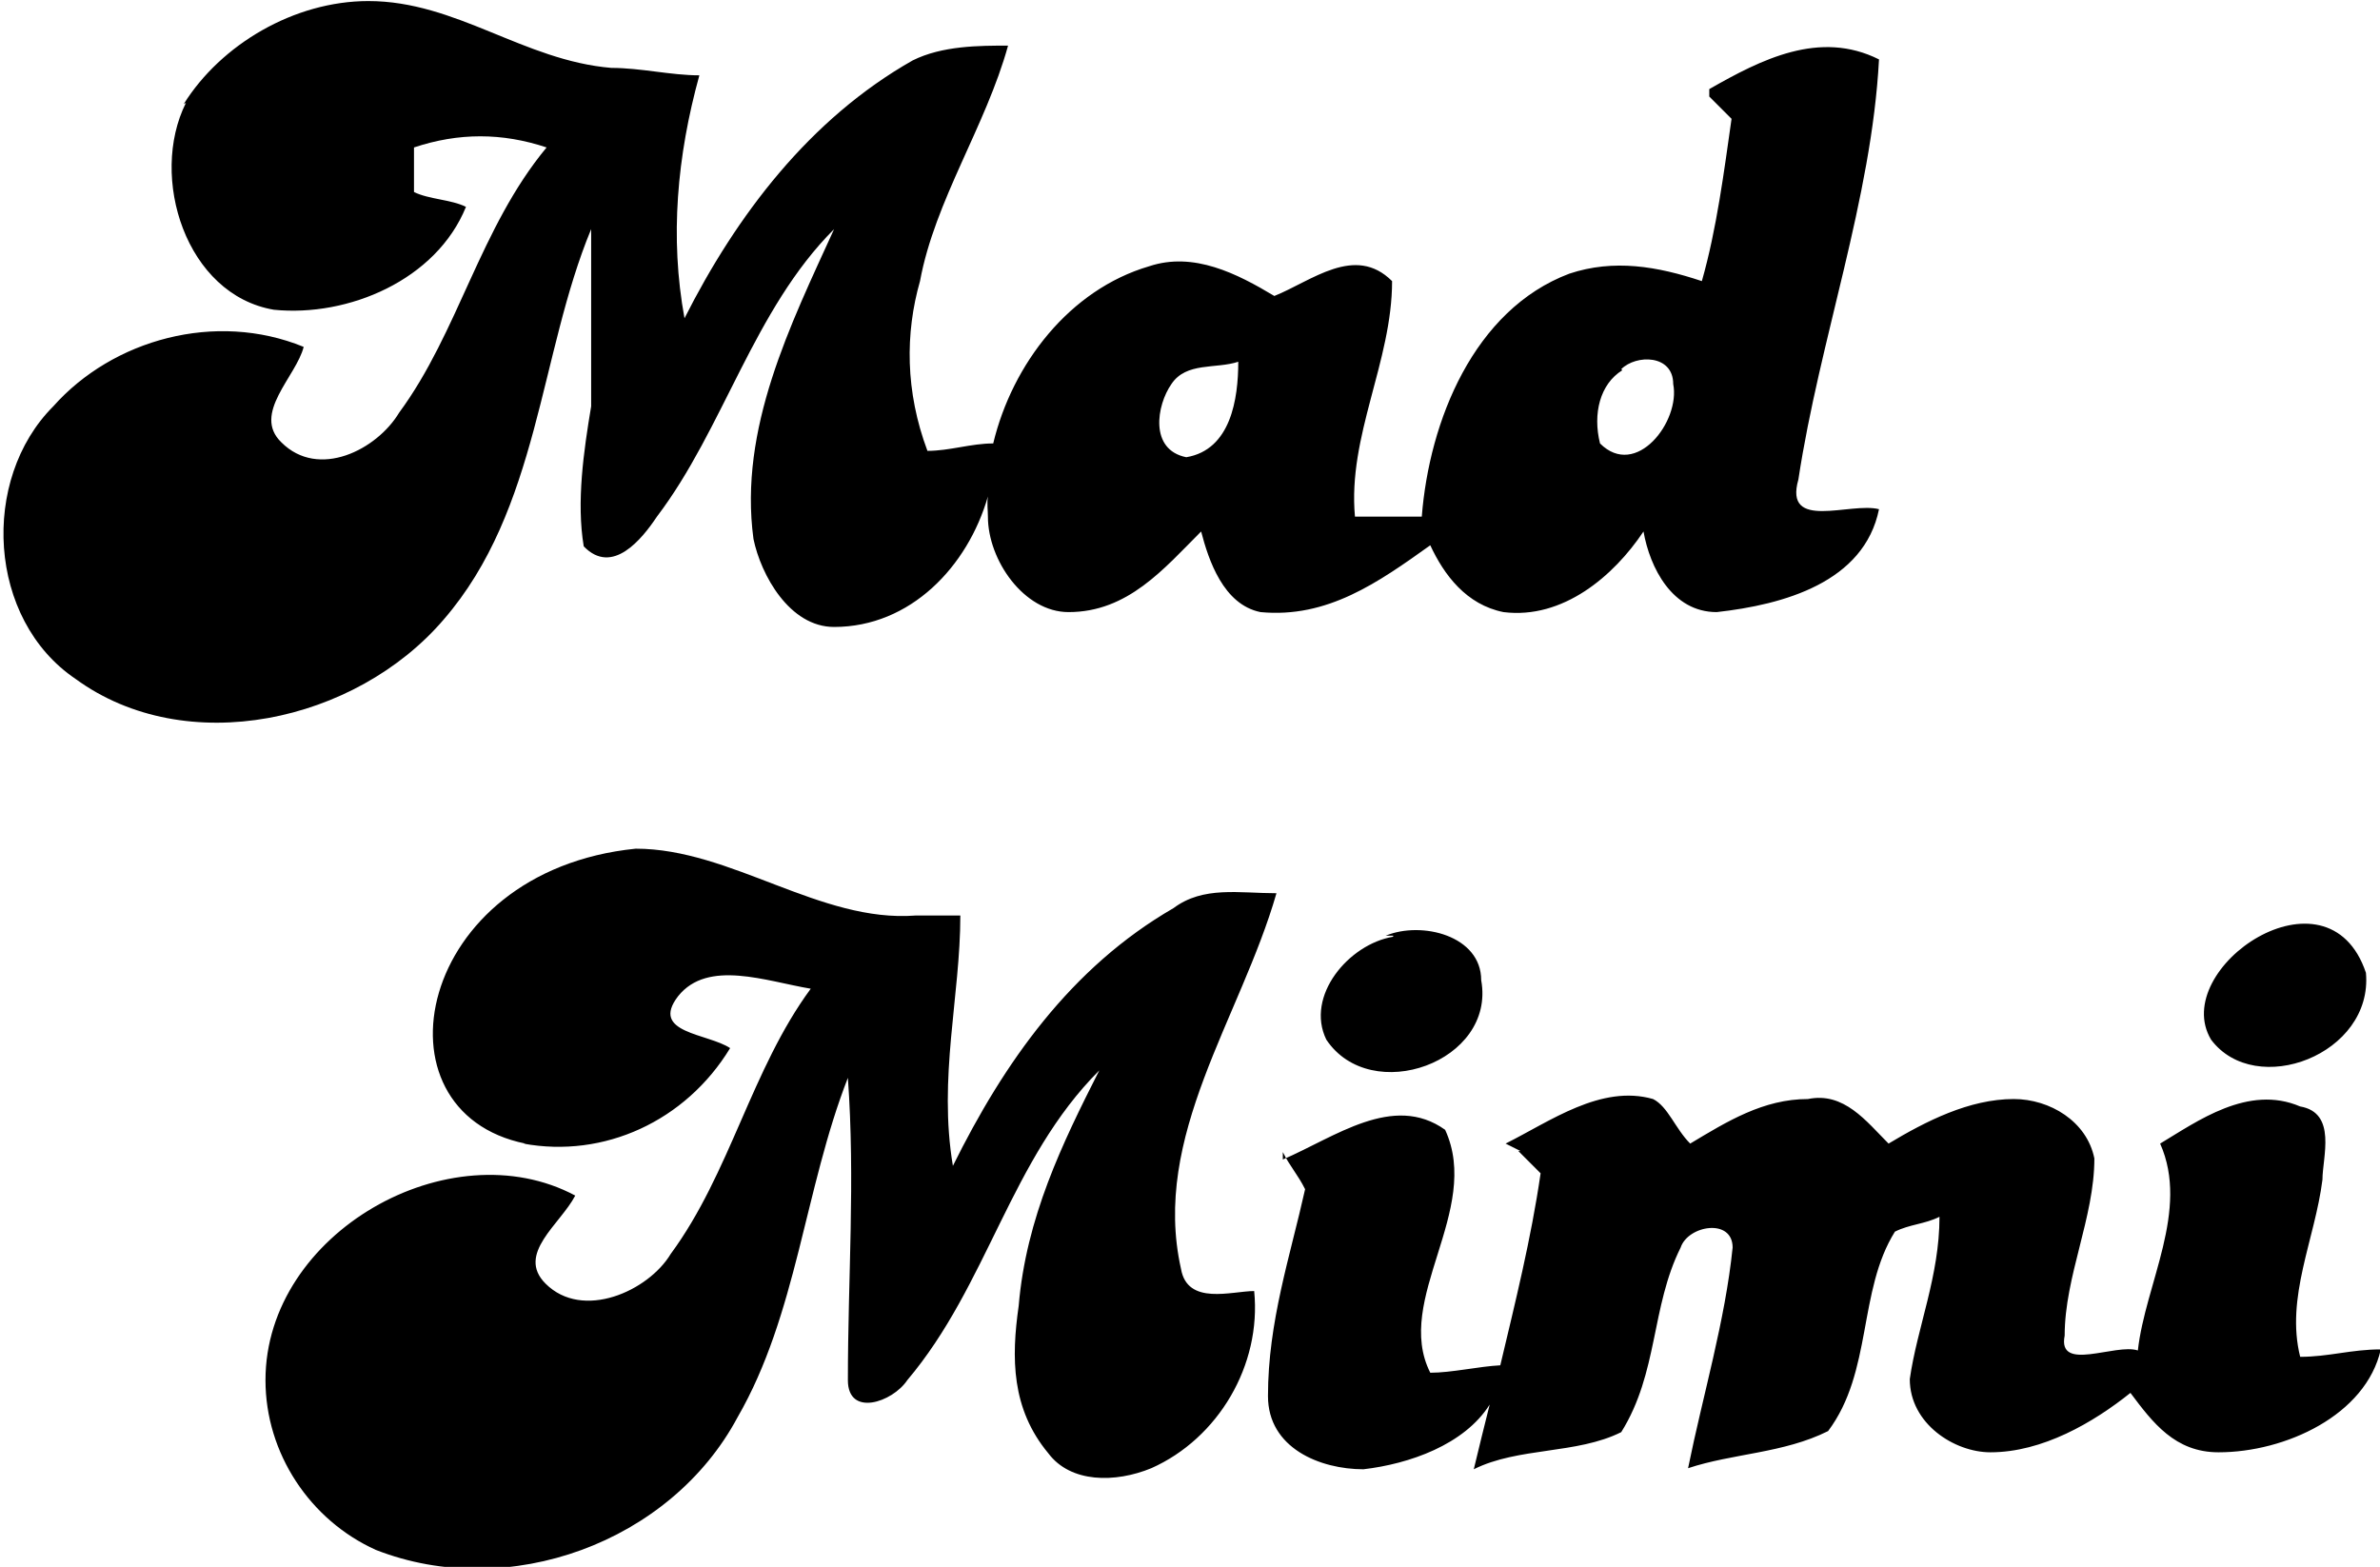 <?xml version="1.0" encoding="UTF-8"?>
<!DOCTYPE svg PUBLIC "-//W3C//DTD SVG 1.1//EN" "http://www.w3.org/Graphics/SVG/1.1/DTD/svg11.dtd">
<!-- Creator: CorelDRAW 2017 -->
<svg xmlns="http://www.w3.org/2000/svg" xml:space="preserve" width="25.508mm" height="16.793mm" version="1.1" style="shape-rendering:geometricPrecision; text-rendering:geometricPrecision; image-rendering:optimizeQuality; fill-rule:evenodd; clip-rule:evenodd"
viewBox="0 0 2243 1477"
 xmlns:xlink="http://www.w3.org/1999/xlink">
 <defs>
  <style type="text/css">
   <![CDATA[
    .fil0 {fill:black}
   ]]>
  </style>
 </defs>
 <g id="Camada_x0020_1">
  <path class="fil0" d="M2084 980c42,56 153,14 146,-63 -36,-107 -186,-4 -146,63zm-980 -618c14,-21 42,-14 63,-21 0,35 -7,83 -49,90 -35,-7 -28,-49 -14,-69l0 0zm-931 -264c35,-56 104,-97 174,-97 83,0 146,56 229,63 28,0 56,7 83,7 -21,76 -28,153 -14,229 49,-97 118,-188 215,-243 28,-14 63,-14 90,-14 -21,76 -69,146 -83,222 -14,49 -14,104 7,160 21,0 41,-7 62,-7 18,-75 72,-145 147,-167 42,-14 83,7 118,28 35,-14 76,-49 111,-14 0,76 -42,146 -35,222 21,0 42,0 63,0 7,-90 49,-195 139,-229 42,-14 83,-7 125,7 14,-49 21,-104 28,-153 -7,-7 -14,-14 -21,-21l0 -7 0 0c49,-28 104,-56 160,-28 -7,132 -56,264 -76,396 -14,49 49,21 76,28 -14,69 -90,90 -153,97 -42,0 -63,-42 -69,-76 -28,42 -76,83 -132,76 -35,-7 -56,-35 -69,-63 -49,35 -97,69 -160,63 -35,-7 -49,-49 -56,-76 -35,35 -69,76 -125,76 -42,0 -76,-49 -76,-90 0,-6 -1,-12 0,-19 -19,66 -73,123 -145,123 -42,0 -69,-49 -76,-83 -14,-104 35,-202 76,-292 -76,76 -104,188 -167,271 -14,21 -42,56 -69,28 -7,-42 0,-90 7,-132 0,-56 0,-111 0,-167 -49,118 -49,264 -139,368 -83,97 -243,132 -347,56 -83,-56 -90,-188 -21,-257 56,-63 153,-90 236,-56 -7,28 -49,63 -21,90 35,35 90,7 111,-28 56,-76 76,-174 139,-250 -42,-14 -83,-14 -125,0 0,14 0,28 0,42 14,7 35,7 49,14 -28,69 -111,104 -181,97 -83,-14 -118,-125 -83,-195l0 0 0 0zm1355 250c14,-14 49,-14 49,14 7,35 -35,90 -69,56 -7,-28 0,-56 21,-69l0 0zm-97 737l21 21c-9,62 -24,122 -38,181 -20,1 -46,7 -66,7 -35,-69 49,-153 14,-229 -49,-35 -104,7 -153,28l0 0 0 -7c7,14 14,21 21,35 -14,63 -35,125 -35,195 0,49 49,69 90,69 43,-5 95,-23 119,-61 -5,20 -10,40 -15,61 42,-21 97,-14 139,-35 35,-56 28,-118 56,-174 7,-21 49,-28 49,0 -7,69 -28,139 -42,208 42,-14 90,-14 132,-35 42,-56 28,-132 63,-188 14,-7 28,-7 42,-14 0,56 -21,104 -28,153 0,42 42,69 76,69 49,0 97,-28 132,-56 21,28 42,56 83,56 63,0 139,-35 153,-97 -28,0 -49,7 -76,7 -14,-56 14,-111 21,-167 0,-21 14,-63 -21,-69 -49,-21 -97,14 -132,35 28,63 -14,132 -21,195 -21,-7 -76,21 -69,-14 0,-56 28,-111 28,-167 -7,-35 -42,-56 -76,-56 -42,0 -83,21 -118,42 -21,-21 -42,-49 -76,-42 -42,0 -76,21 -111,42 -14,-14 -21,-35 -35,-42 -49,-14 -97,21 -139,42l0 0 14 7zm-938 -7c76,14 153,-21 195,-90 -21,-14 -76,-14 -49,-49 28,-35 83,-14 125,-7 -56,76 -76,174 -132,250 -21,35 -83,63 -118,28 -28,-28 14,-56 28,-83 -118,-63 -292,35 -292,174 0,69 42,132 104,160 125,49 278,-7 341,-125 56,-97 63,-215 104,-320 7,97 0,188 0,285 0,35 42,21 56,0 76,-90 97,-208 181,-292 -35,69 -69,139 -76,222 -7,49 -7,97 28,139 21,28 63,28 97,14 63,-28 104,-97 97,-167 -21,0 -63,14 -69,-21 -28,-125 56,-236 90,-354 -35,0 -69,-7 -97,14 -97,56 -160,146 -208,243 -14,-83 7,-160 7,-236 -14,0 -35,0 -42,0 -90,7 -174,-63 -264,-63 -208,21 -252,248 -104,278zm820 -195c-42,7 -83,56 -63,97 42,63 160,21 146,-56 0,-42 -56,-56 -90,-42l0 0 7 0z"/>
 </g>
</svg>
